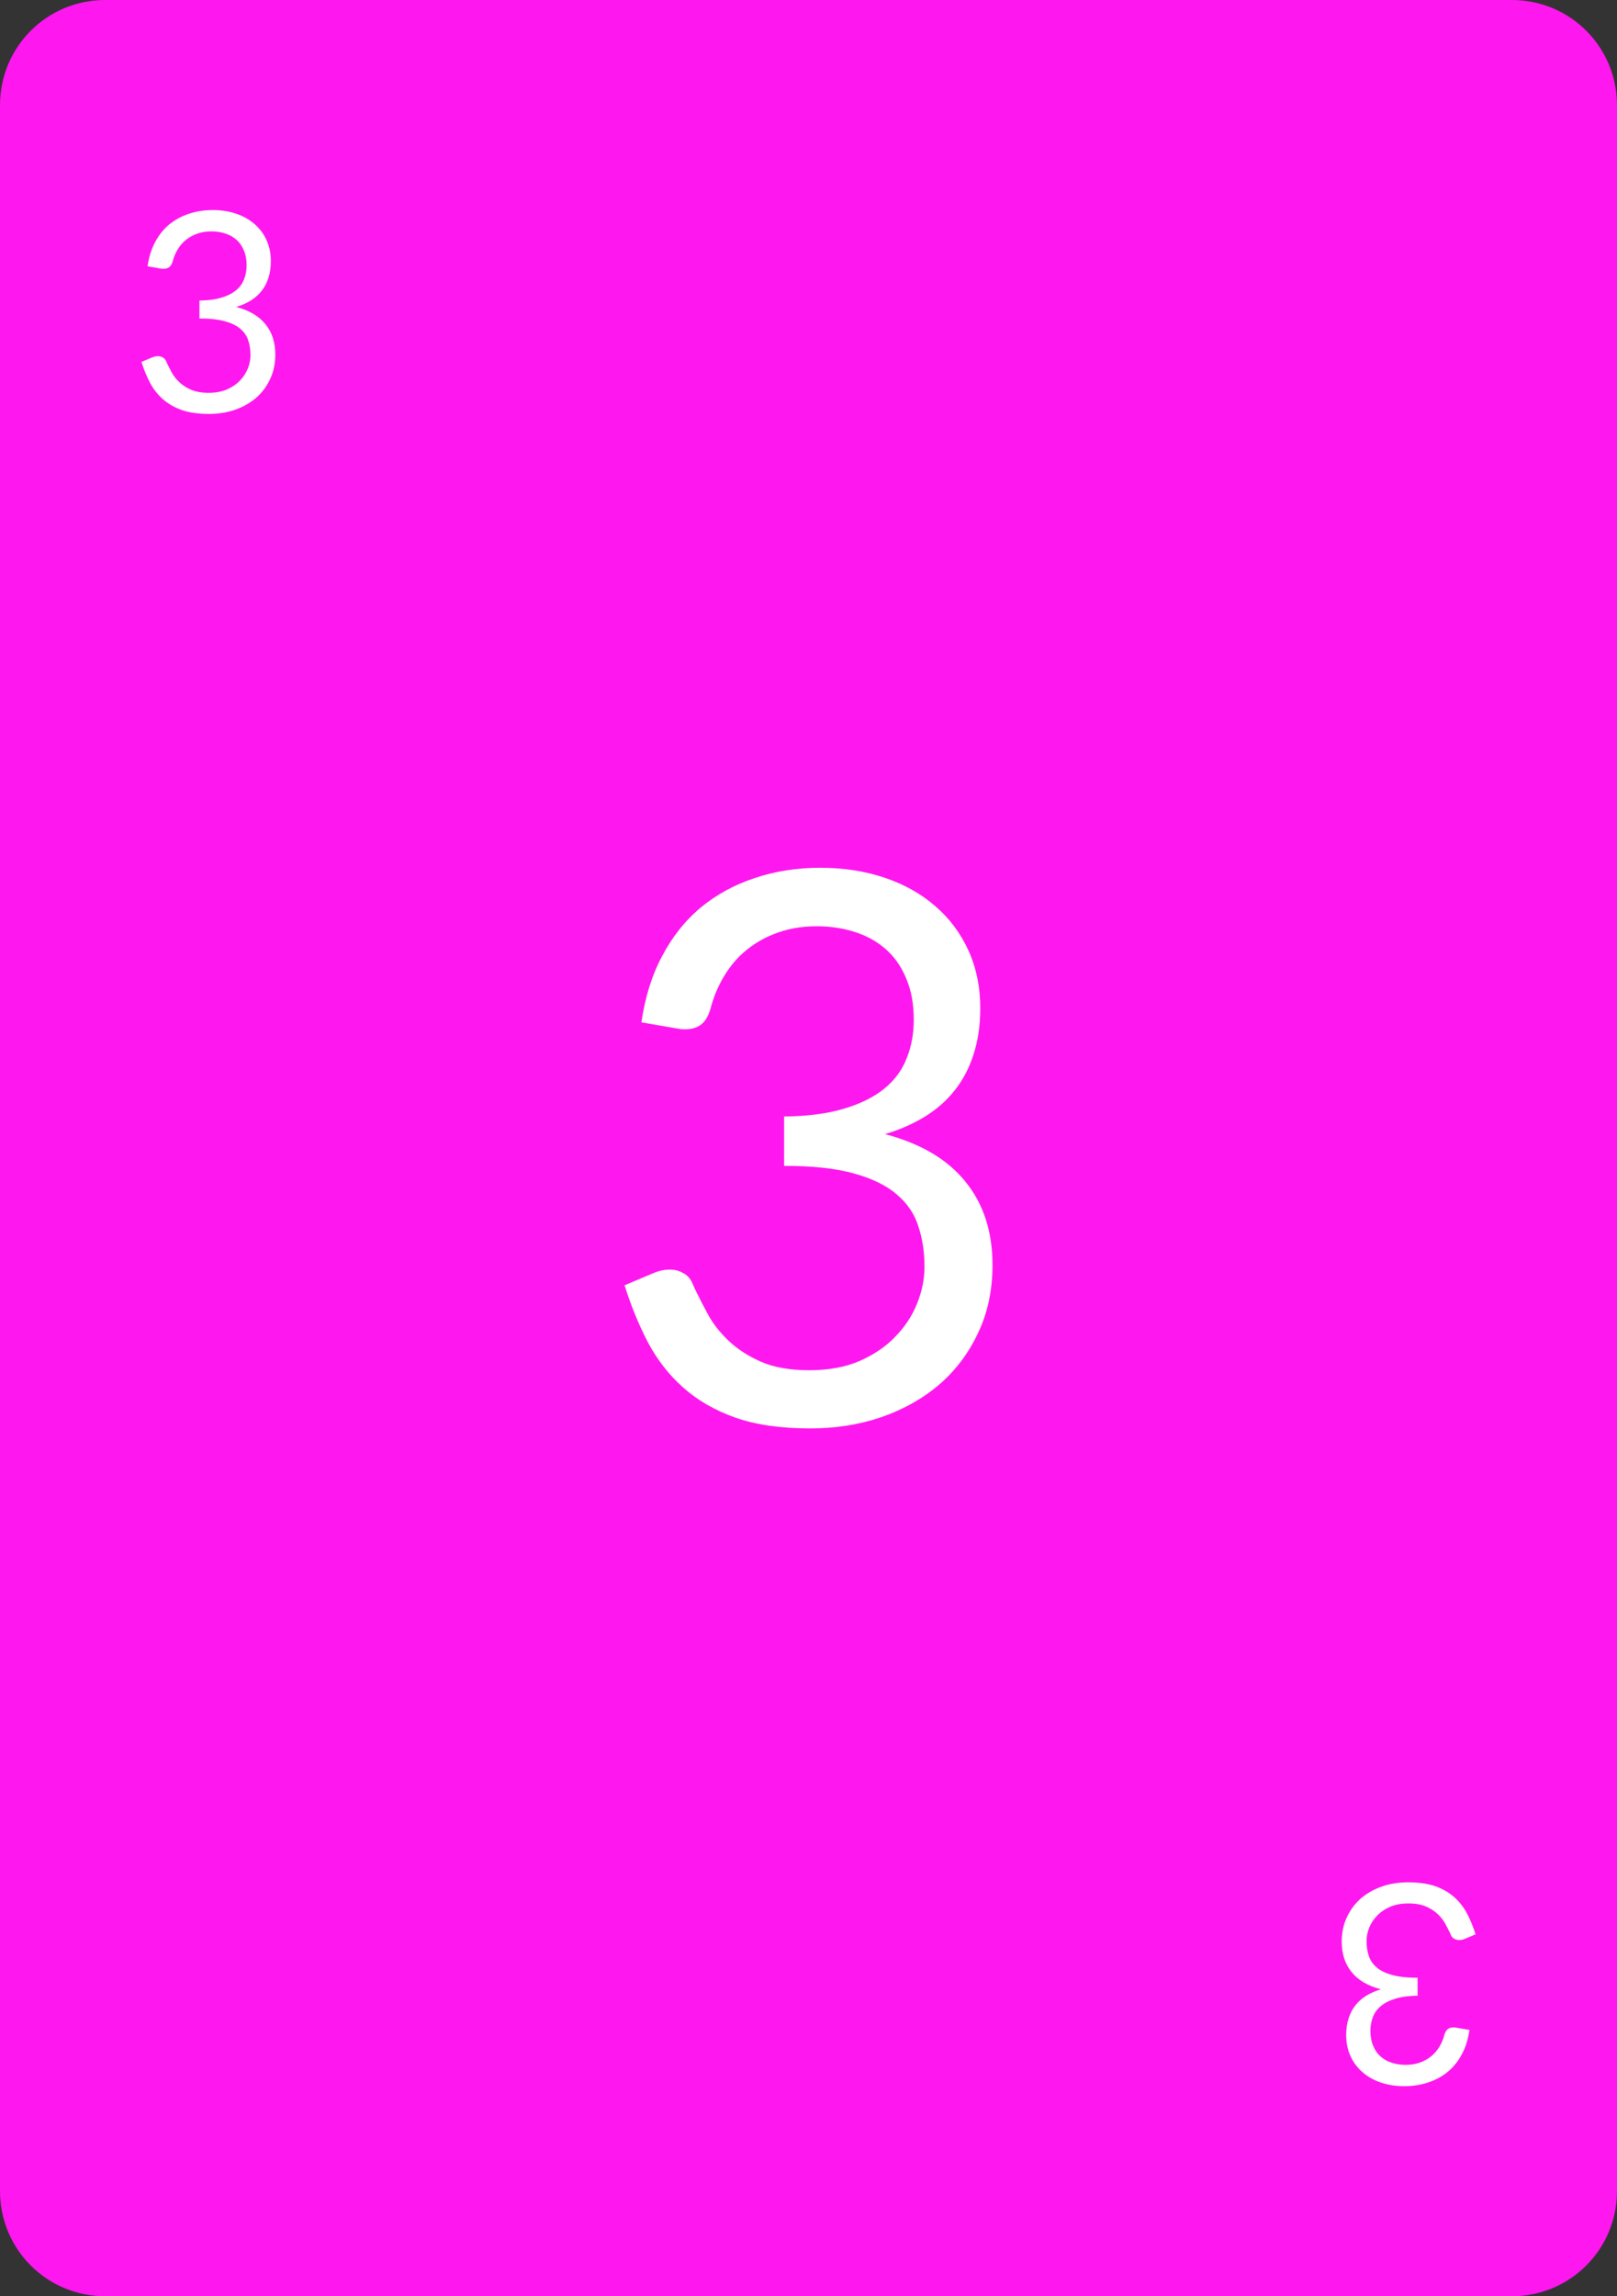 <?xml version="1.0" encoding="UTF-8" standalone="no"?>
<!-- Created with Inkscape (http://www.inkscape.org/) -->

<svg
   width="62"
   height="88"
   viewBox="0 0 62 88"
   version="1.1"
   id="svg5"
   xml:space="preserve"
   xmlns="http://www.w3.org/2000/svg"
   xmlns:svg="http://www.w3.org/2000/svg"><rect x="0" y="0" width="62" height="88" fill="#333333" stroke="none"/><defs
     id="defs2"><rect
       x="-713.942"
       y="53.274"
       width="41.495"
       height="50.939"
       id="rect12516" /><rect
       x="-871.945"
       y="26.289"
       width="75.125"
       height="108.805"
       id="rect12460" /><rect
       x="-713.942"
       y="53.274"
       width="41.495"
       height="50.939"
       id="rect12516-0" /><rect
       x="-871.945"
       y="26.289"
       width="75.125"
       height="108.805"
       id="rect12460-3" /><rect
       x="-713.942"
       y="53.274"
       width="41.495"
       height="50.939"
       id="rect12516-6" /><rect
       x="-713.942"
       y="53.274"
       width="41.495"
       height="50.939"
       id="rect12516-0-8" /><rect
       x="-871.945"
       y="26.289"
       width="75.125"
       height="108.805"
       id="rect12460-0" /><rect
       x="-713.942"
       y="53.274"
       width="41.495"
       height="50.939"
       id="rect12516-5" /><rect
       x="-713.942"
       y="53.274"
       width="41.495"
       height="50.939"
       id="rect12516-0-1" /><rect
       x="-871.945"
       y="26.289"
       width="75.125"
       height="108.805"
       id="rect12460-5" /><rect
       x="-713.942"
       y="53.274"
       width="41.495"
       height="50.939"
       id="rect12516-06" /><rect
       x="-713.942"
       y="53.274"
       width="41.495"
       height="50.939"
       id="rect12516-0-4" /><rect
       x="-871.945"
       y="26.289"
       width="75.125"
       height="108.805"
       id="rect12460-2" /><rect
       x="-713.942"
       y="53.274"
       width="41.495"
       height="50.939"
       id="rect12516-8" /><rect
       x="-713.942"
       y="53.274"
       width="41.495"
       height="50.939"
       id="rect12516-0-47" /><rect
       x="-871.945"
       y="26.289"
       width="75.125"
       height="108.805"
       id="rect12460-6" /><rect
       x="-713.942"
       y="53.274"
       width="41.495"
       height="50.939"
       id="rect12516-2" /><rect
       x="-713.942"
       y="53.274"
       width="41.495"
       height="50.939"
       id="rect12516-0-9" /><rect
       x="-871.945"
       y="26.289"
       width="75.125"
       height="108.805"
       id="rect12460-1" /><rect
       x="-713.942"
       y="53.274"
       width="41.495"
       height="50.939"
       id="rect12516-1" /><rect
       x="-713.942"
       y="53.274"
       width="41.495"
       height="50.939"
       id="rect12516-0-0" /><rect
       x="-871.945"
       y="26.289"
       width="75.125"
       height="108.805"
       id="rect12460-9" /><rect
       x="-713.942"
       y="53.274"
       width="41.495"
       height="50.939"
       id="rect12516-19" /><rect
       x="-713.942"
       y="53.274"
       width="41.495"
       height="50.939"
       id="rect12516-0-6" /><rect
       x="-871.945"
       y="26.289"
       width="75.125"
       height="108.805"
       id="rect12460-56" /><rect
       x="-713.942"
       y="53.274"
       width="41.495"
       height="50.939"
       id="rect12516-64" /><rect
       x="-713.942"
       y="53.274"
       width="41.495"
       height="50.939"
       id="rect12516-0-00" /><rect
       x="-871.945"
       y="26.289"
       width="75.125"
       height="108.805"
       id="rect12460-7" /><rect
       x="-713.942"
       y="53.274"
       width="41.495"
       height="50.939"
       id="rect12516-56" /><rect
       x="-713.942"
       y="53.274"
       width="41.495"
       height="50.939"
       id="rect12516-0-98" /><rect
       x="-871.945"
       y="26.289"
       width="75.125"
       height="108.805"
       id="rect12460-99" /><rect
       x="-713.942"
       y="53.274"
       width="41.495"
       height="50.939"
       id="rect12516-60" /><rect
       x="-713.942"
       y="53.274"
       width="41.495"
       height="50.939"
       id="rect12516-0-2" /><rect
       x="-871.945"
       y="26.289"
       width="75.125"
       height="108.805"
       id="rect12460-15" /><rect
       x="-713.942"
       y="53.274"
       width="41.495"
       height="50.939"
       id="rect12516-9" /><rect
       x="-713.942"
       y="53.274"
       width="41.495"
       height="50.939"
       id="rect12516-0-91" /><rect
       x="-871.945"
       y="26.289"
       width="75.125"
       height="108.805"
       id="rect12460-58" /><rect
       x="-713.942"
       y="53.274"
       width="41.495"
       height="50.939"
       id="rect12516-7" /><rect
       x="-713.942"
       y="53.274"
       width="41.495"
       height="50.939"
       id="rect12516-0-04" /><rect
       x="-871.945"
       y="26.289"
       width="75.125"
       height="108.805"
       id="rect12460-61" /><rect
       x="-713.942"
       y="53.274"
       width="41.495"
       height="50.939"
       id="rect12516-04" /><rect
       x="-713.942"
       y="53.274"
       width="41.495"
       height="50.939"
       id="rect12516-0-22" /><rect
       x="-871.945"
       y="26.289"
       width="75.125"
       height="108.805"
       id="rect12460-29" /><rect
       x="-713.942"
       y="53.274"
       width="41.495"
       height="50.939"
       id="rect12516-02" /><rect
       x="-713.942"
       y="53.274"
       width="41.495"
       height="50.939"
       id="rect12516-0-83" /><rect
       x="-871.945"
       y="26.289"
       width="75.125"
       height="108.805"
       id="rect12460-62" /><rect
       x="-713.942"
       y="53.274"
       width="41.495"
       height="50.939"
       id="rect12516-54" /><rect
       x="-713.942"
       y="53.274"
       width="41.495"
       height="50.939"
       id="rect12516-0-49" /><rect
       x="-871.945"
       y="26.289"
       width="75.125"
       height="108.805"
       id="rect12460-99-7" /><rect
       x="-713.942"
       y="53.274"
       width="41.495"
       height="50.939"
       id="rect12516-60-3" /><rect
       x="-713.942"
       y="53.274"
       width="41.495"
       height="50.939"
       id="rect12516-0-2-2" /><rect
       x="-713.942"
       y="53.274"
       width="41.495"
       height="50.939"
       id="rect12516-60-3-9" /><rect
       x="-713.942"
       y="53.274"
       width="41.495"
       height="50.939"
       id="rect12516-0-2-2-3" /><rect
       x="-713.942"
       y="53.274"
       width="41.495"
       height="50.939"
       id="rect12516-60-3-9-9" /><rect
       x="-713.942"
       y="53.274"
       width="41.495"
       height="50.939"
       id="rect12516-60-3-9-7" /><rect
       x="-713.942"
       y="53.274"
       width="41.495"
       height="50.939"
       id="rect12516-60-3-9-7-4" /><rect
       x="-871.945"
       y="26.289"
       width="75.125"
       height="108.805"
       id="rect12460-3-0" /><rect
       x="-713.942"
       y="53.274"
       width="41.495"
       height="50.939"
       id="rect3813" /><rect
       x="-871.945"
       y="26.289"
       width="75.125"
       height="108.805"
       id="rect12460-3-7" /><rect
       x="-713.942"
       y="53.274"
       width="41.495"
       height="50.939"
       id="rect3813-3" /><rect
       x="-713.942"
       y="53.274"
       width="41.495"
       height="50.939"
       id="rect12516-6-7" /><rect
       x="-871.945"
       y="26.289"
       width="75.125"
       height="108.805"
       id="rect12460-3-4" /><rect
       x="-713.942"
       y="53.274"
       width="41.495"
       height="50.939"
       id="rect12516-60-3-9-7-43" /><rect
       x="-713.942"
       y="53.274"
       width="41.495"
       height="50.939"
       id="rect12516-60-3-9-7-4-1" /></defs><g
     id="layer1"
     transform="translate(2.215,12.291)"><g
       id="g1582"
       transform="translate(-121.643,271.014)"><path
         id="rect231-35-5"
         style="fill:#ff17ef;stroke-width:10;stroke-linecap:round;stroke-linejoin:round"
         d="m 123.46,-283.305 h 53.936 c 2.234,0 4.032,1.798 4.032,4.032 v 79.936 c 0,2.234 -1.798,4.032 -4.032,4.032 h -53.936 c -2.234,0 -4.032,-1.798 -4.032,-4.032 v -79.936 c 0,-2.234 1.798,-4.032 4.032,-4.032 z" /><g
         aria-label="3"
         transform="translate(838.219,-330.72)"
         id="text12514-1"
         style="font-size:10.667px;line-height:1.25;white-space:pre;shape-inside:url(#rect12516-60);display:inline;fill:#ffffff"><path
           d="m -710.635,55.465 q 0.485,0 0.896,0.139 0.411,0.139 0.704,0.395 0.299,0.256 0.464,0.619 0.165,0.363 0.165,0.805 0,0.363 -0.096,0.651 -0.091,0.283 -0.267,0.501 -0.171,0.213 -0.416,0.363 -0.245,0.149 -0.549,0.24 0.747,0.197 1.12,0.661 0.379,0.464 0.379,1.163 0,0.528 -0.203,0.949 -0.197,0.421 -0.544,0.72 -0.347,0.293 -0.811,0.453 -0.459,0.155 -0.987,0.155 -0.608,0 -1.04,-0.149 -0.432,-0.155 -0.731,-0.421 -0.299,-0.267 -0.491,-0.629 -0.192,-0.368 -0.325,-0.795 l 0.405,-0.171 q 0.112,-0.048 0.224,-0.048 0.107,0 0.187,0.048 0.085,0.043 0.128,0.139 0.011,0.021 0.021,0.048 0.011,0.021 0.021,0.048 0.075,0.155 0.181,0.352 0.107,0.192 0.288,0.363 0.181,0.171 0.448,0.288 0.272,0.117 0.672,0.117 0.4,0 0.699,-0.128 0.304,-0.133 0.501,-0.341 0.203,-0.208 0.304,-0.464 0.101,-0.256 0.101,-0.507 0,-0.309 -0.085,-0.565 -0.08,-0.256 -0.299,-0.443 -0.213,-0.187 -0.597,-0.293 -0.379,-0.107 -0.976,-0.107 v -0.688 q 0.485,-0.005 0.827,-0.107 0.347,-0.101 0.565,-0.277 0.219,-0.176 0.315,-0.421 0.101,-0.245 0.101,-0.544 0,-0.331 -0.107,-0.576 -0.101,-0.245 -0.283,-0.405 -0.181,-0.16 -0.432,-0.24 -0.245,-0.08 -0.533,-0.08 -0.288,0 -0.533,0.085 -0.245,0.085 -0.437,0.24 -0.187,0.149 -0.315,0.363 -0.128,0.208 -0.192,0.453 -0.043,0.155 -0.128,0.224 -0.085,0.069 -0.219,0.069 -0.027,0 -0.059,0 -0.027,-0.005 -0.064,-0.011 l -0.496,-0.085 q 0.075,-0.523 0.288,-0.923 0.213,-0.405 0.539,-0.677 0.331,-0.272 0.752,-0.411 0.427,-0.144 0.917,-0.144 z"
           style="font-family:Lato;-inkscape-font-specification:'Lato, Normal'"
           id="path52478" /></g><g
         aria-label="3"
         transform="translate(1013.735,-282.366)"
         id="text12458-76"
         style="font-size:29.333px;line-height:1.25;white-space:pre;shape-inside:url(#rect12460-99);display:inline;fill:#ffffff"><path
           d="m -862.852,32.317 q 1.335,0 2.464,0.381 1.129,0.381 1.936,1.085 0.821,0.704 1.276,1.701 0.455,0.997 0.455,2.215 0,0.997 -0.264,1.789 -0.249,0.777 -0.733,1.379 -0.469,0.587 -1.144,0.997 -0.675,0.411 -1.511,0.66 2.053,0.543 3.08,1.819 1.041,1.276 1.041,3.197 0,1.452 -0.557,2.611 -0.543,1.159 -1.496,1.98 -0.953,0.807 -2.229,1.247 -1.261,0.425 -2.713,0.425 -1.672,0 -2.86,-0.411 -1.188,-0.425 -2.009,-1.159 -0.821,-0.733 -1.349,-1.731 -0.528,-1.012 -0.895,-2.185 l 1.115,-0.469 q 0.308,-0.132 0.616,-0.132 0.293,0 0.513,0.132 0.235,0.117 0.352,0.381 0.029,0.059 0.059,0.132 0.029,0.059 0.059,0.132 0.205,0.425 0.499,0.968 0.293,0.528 0.792,0.997 0.499,0.469 1.232,0.792 0.748,0.323 1.848,0.323 1.1,0 1.921,-0.352 0.836,-0.367 1.379,-0.939 0.557,-0.572 0.836,-1.276 0.279,-0.704 0.279,-1.393 0,-0.851 -0.235,-1.555 -0.22,-0.704 -0.821,-1.217 -0.587,-0.513 -1.643,-0.807 -1.041,-0.293 -2.684,-0.293 v -1.892 q 1.335,-0.015 2.273,-0.293 0.953,-0.279 1.555,-0.763 0.601,-0.484 0.865,-1.159 0.279,-0.675 0.279,-1.496 0,-0.909 -0.293,-1.584 -0.279,-0.675 -0.777,-1.115 -0.499,-0.44 -1.188,-0.66 -0.675,-0.22 -1.467,-0.22 -0.792,0 -1.467,0.235 -0.675,0.235 -1.203,0.66 -0.513,0.411 -0.865,0.997 -0.352,0.572 -0.528,1.247 -0.117,0.425 -0.352,0.616 -0.235,0.191 -0.601,0.191 -0.073,0 -0.161,0 -0.073,-0.015 -0.176,-0.029 l -1.364,-0.235 q 0.205,-1.437 0.792,-2.537 0.587,-1.115 1.481,-1.863 0.909,-0.748 2.068,-1.129 1.173,-0.396 2.523,-0.396 z"
           style="font-family:Lato;-inkscape-font-specification:'Lato, Normal'"
           id="path52481" /></g><g
         aria-label="3"
         transform="rotate(180,-268.681,-73.945)"
         id="text12514-6-32"
         style="font-size:10.667px;line-height:1.25;white-space:pre;shape-inside:url(#rect12516-0-2);display:inline;fill:#ffffff"><path
           d="m -710.635,55.465 q 0.485,0 0.896,0.139 0.411,0.139 0.704,0.395 0.299,0.256 0.464,0.619 0.165,0.363 0.165,0.805 0,0.363 -0.096,0.651 -0.091,0.283 -0.267,0.501 -0.171,0.213 -0.416,0.363 -0.245,0.149 -0.549,0.24 0.747,0.197 1.12,0.661 0.379,0.464 0.379,1.163 0,0.528 -0.203,0.949 -0.197,0.421 -0.544,0.72 -0.347,0.293 -0.811,0.453 -0.459,0.155 -0.987,0.155 -0.608,0 -1.04,-0.149 -0.432,-0.155 -0.731,-0.421 -0.299,-0.267 -0.491,-0.629 -0.192,-0.368 -0.325,-0.795 l 0.405,-0.171 q 0.112,-0.048 0.224,-0.048 0.107,0 0.187,0.048 0.085,0.043 0.128,0.139 0.011,0.021 0.021,0.048 0.011,0.021 0.021,0.048 0.075,0.155 0.181,0.352 0.107,0.192 0.288,0.363 0.181,0.171 0.448,0.288 0.272,0.117 0.672,0.117 0.4,0 0.699,-0.128 0.304,-0.133 0.501,-0.341 0.203,-0.208 0.304,-0.464 0.101,-0.256 0.101,-0.507 0,-0.309 -0.085,-0.565 -0.08,-0.256 -0.299,-0.443 -0.213,-0.187 -0.597,-0.293 -0.379,-0.107 -0.976,-0.107 v -0.688 q 0.485,-0.005 0.827,-0.107 0.347,-0.101 0.565,-0.277 0.219,-0.176 0.315,-0.421 0.101,-0.245 0.101,-0.544 0,-0.331 -0.107,-0.576 -0.101,-0.245 -0.283,-0.405 -0.181,-0.16 -0.432,-0.24 -0.245,-0.08 -0.533,-0.08 -0.288,0 -0.533,0.085 -0.245,0.085 -0.437,0.24 -0.187,0.149 -0.315,0.363 -0.128,0.208 -0.192,0.453 -0.043,0.155 -0.128,0.224 -0.085,0.069 -0.219,0.069 -0.027,0 -0.059,0 -0.027,-0.005 -0.064,-0.011 l -0.496,-0.085 q 0.075,-0.523 0.288,-0.923 0.213,-0.405 0.539,-0.677 0.331,-0.272 0.752,-0.411 0.427,-0.144 0.917,-0.144 z"
           style="font-family:Lato;-inkscape-font-specification:'Lato, Normal'"
           id="path52484" /></g></g></g></svg>
